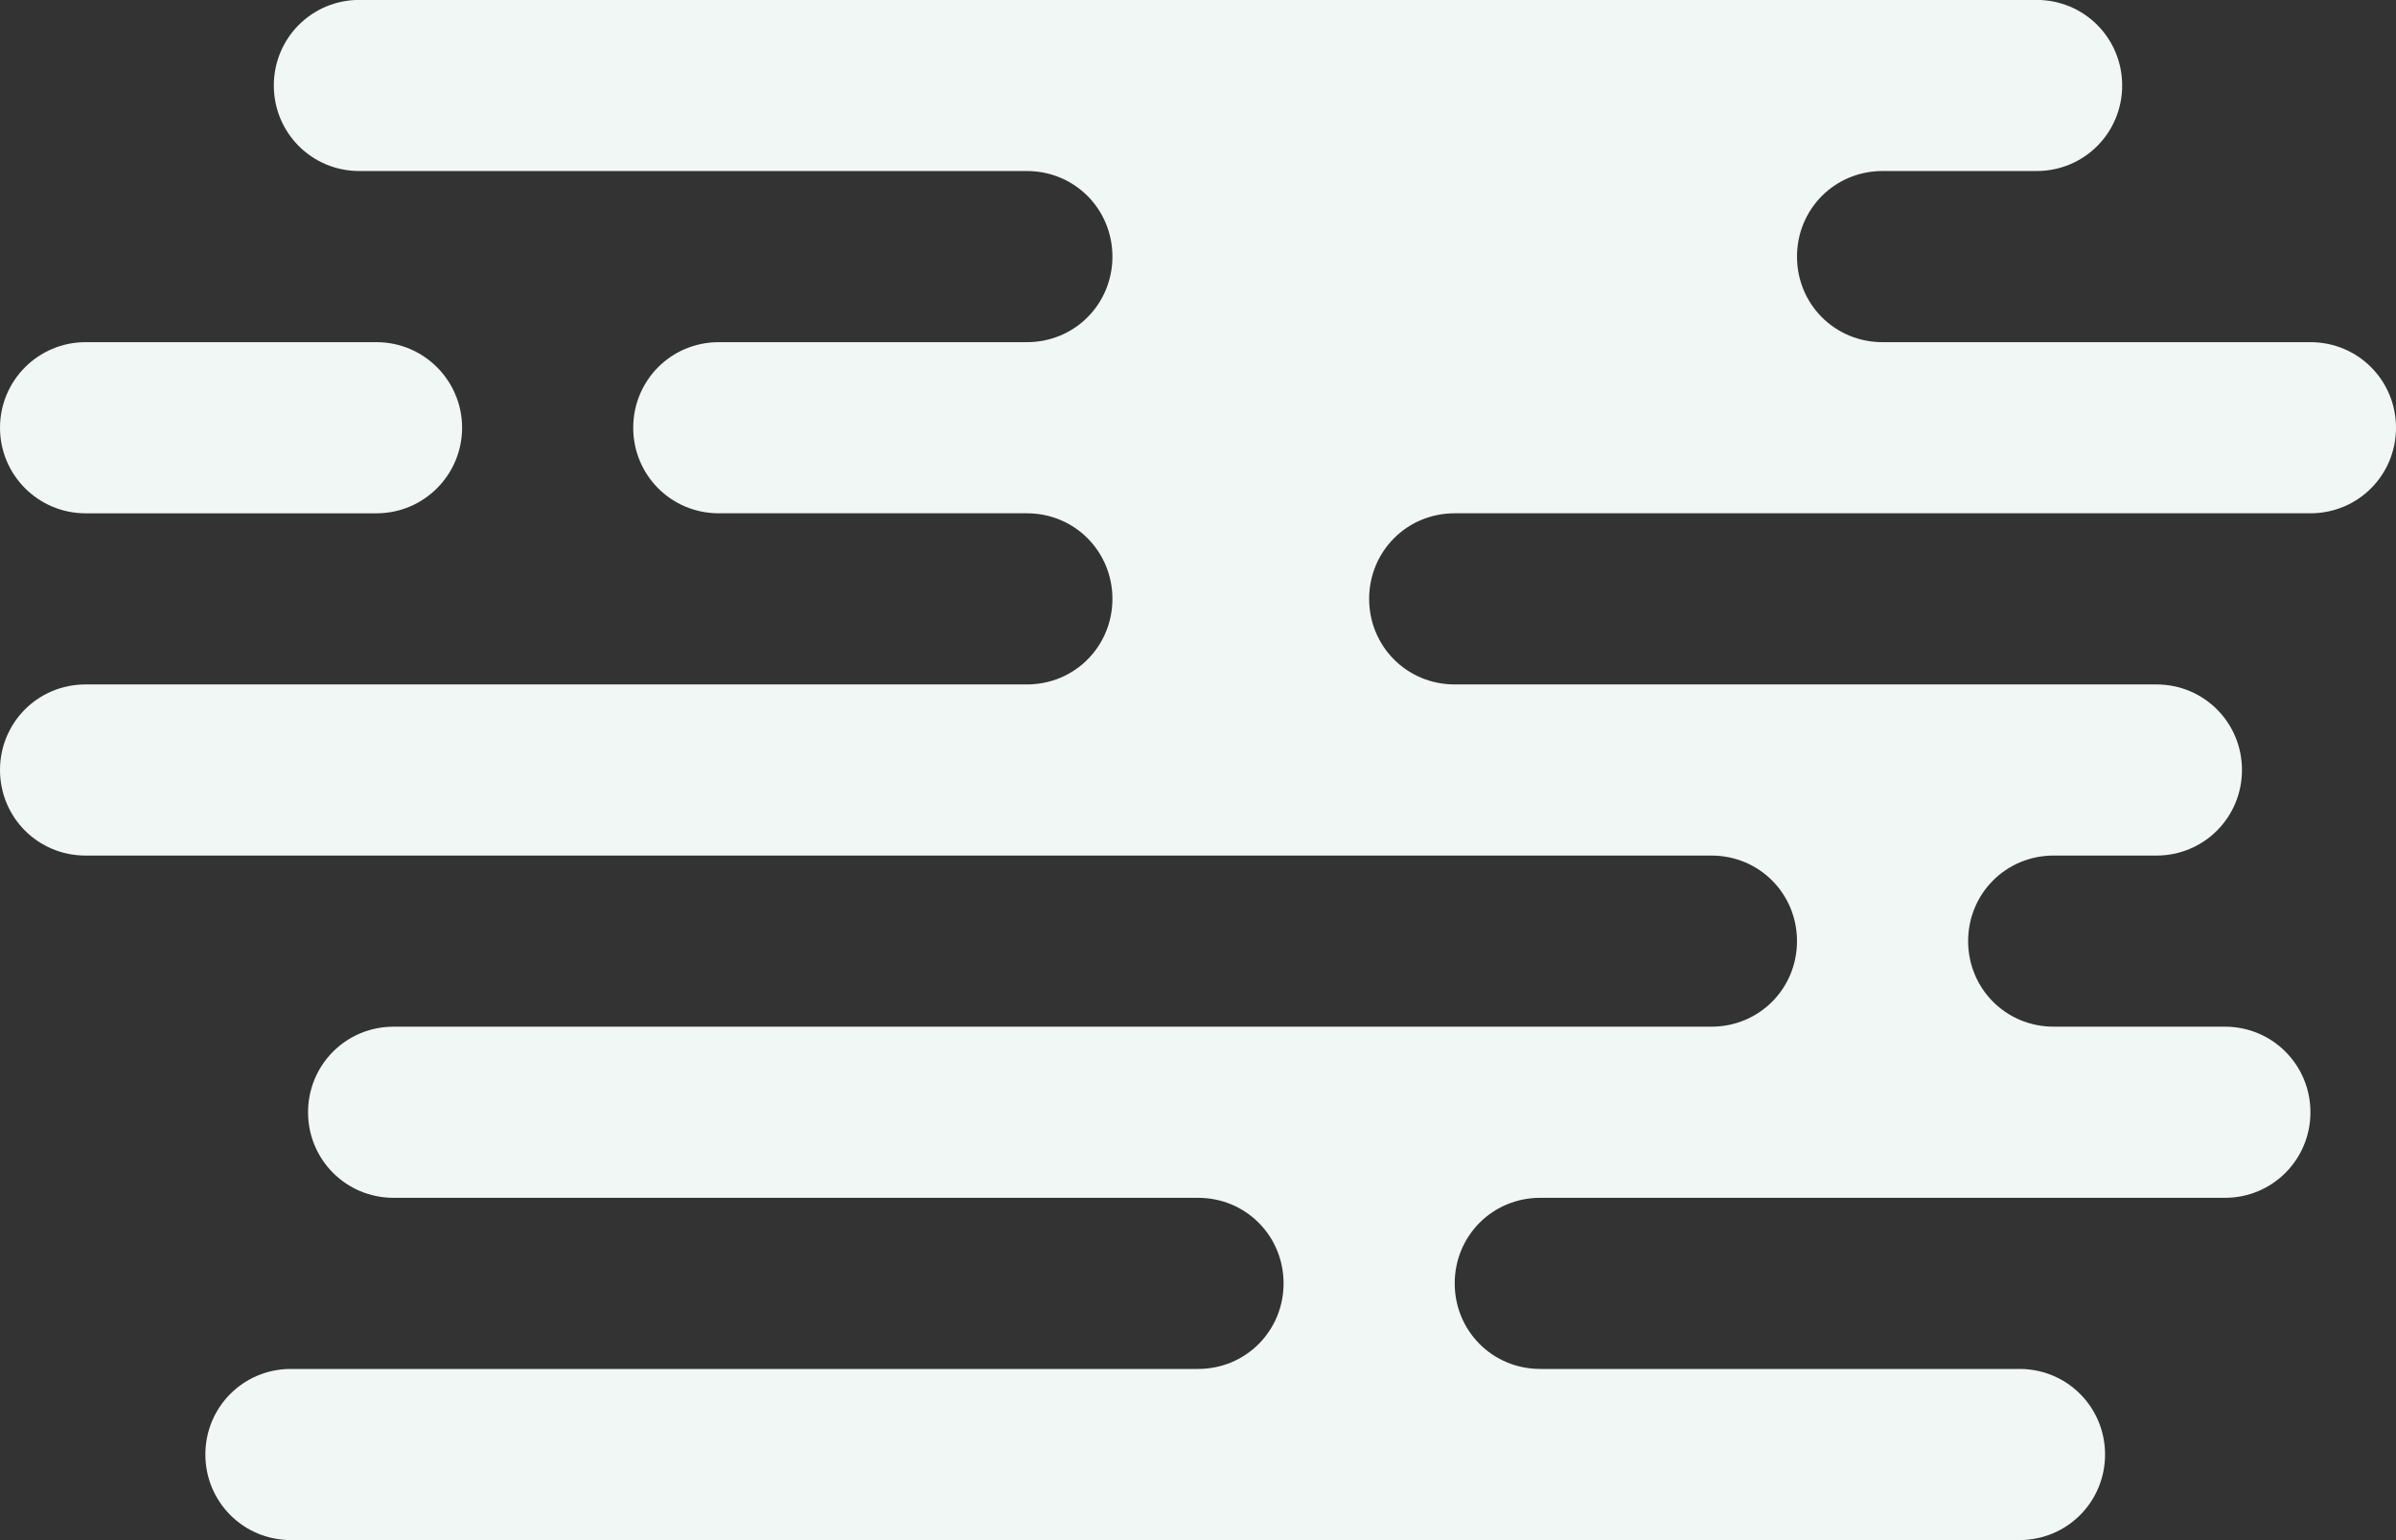 <svg 
 xmlns="http://www.w3.org/2000/svg"
 xmlns:xlink="http://www.w3.org/1999/xlink"
 width="140" height="90" viewBox="0 0 140 90">
<rect x="0" y="0" width="140" height="90" fill="#333333" stroke="none"/>
<path fill-rule="evenodd"  fill="rgb(240, 247, 245)"
 d="M135.000,29.995 L85.000,29.995 C82.191,29.995 80.000,32.234 80.000,34.996 C80.000,37.755 82.191,39.996 85.000,39.996 L126.000,39.996 C128.789,39.996 131.000,42.233 131.000,44.995 C131.000,47.756 128.789,49.996 126.000,49.996 L120.000,49.996 C117.192,49.996 115.000,52.234 115.000,54.996 C115.000,57.757 117.192,59.995 120.000,59.995 L130.000,59.995 C132.789,59.995 135.000,62.236 135.000,64.996 C135.000,67.757 132.789,69.996 130.000,69.996 L90.000,69.996 C87.191,69.996 85.000,72.233 85.000,74.995 C85.000,77.757 87.191,79.996 90.000,79.996 L118.000,79.996 C120.789,79.996 123.000,82.233 123.000,84.994 C123.000,87.756 120.789,89.996 118.000,89.996 L17.000,89.996 C14.210,89.996 12.000,87.756 12.000,84.994 C12.000,82.233 14.210,79.996 17.000,79.996 L70.000,79.996 C72.808,79.996 75.000,77.757 75.000,74.995 C75.000,72.233 72.808,69.996 70.000,69.996 L23.000,69.996 C20.210,69.996 18.000,67.757 18.000,64.996 C18.000,62.236 20.210,59.995 23.000,59.995 L100.000,59.995 C102.808,59.995 105.000,57.757 105.000,54.996 C105.000,52.234 102.808,49.996 100.000,49.996 L5.000,49.996 C2.211,49.996 -0.000,47.756 -0.000,44.995 C-0.000,42.233 2.211,39.996 5.000,39.996 L60.000,39.996 C62.808,39.996 65.000,37.755 65.000,34.996 C65.000,32.234 62.808,29.995 60.000,29.995 L42.000,29.995 C39.210,29.995 37.000,27.758 37.000,24.995 C37.000,22.233 39.210,19.995 42.000,19.995 L60.000,19.995 C62.808,19.995 65.000,17.758 65.000,14.996 C65.000,12.233 62.808,9.994 60.000,9.994 L21.000,9.994 C18.210,9.994 16.000,7.757 16.000,4.995 C16.000,2.235 18.210,-0.005 21.000,-0.005 L119.000,-0.005 C121.789,-0.005 124.000,2.235 124.000,4.995 C124.000,7.757 121.789,9.994 119.000,9.994 L110.000,9.994 C107.192,9.994 105.000,12.233 105.000,14.996 C105.000,17.758 107.192,19.995 110.000,19.995 L135.000,19.995 C137.789,19.995 140.000,22.233 140.000,24.995 C140.000,27.758 137.789,29.995 135.000,29.995 ZM27.000,24.995 C27.000,27.756 24.761,29.996 22.000,29.996 L5.000,29.996 C2.238,29.996 -0.000,27.756 -0.000,24.995 C-0.000,22.235 2.238,19.995 5.000,19.995 L22.000,19.995 C24.761,19.995 27.000,22.235 27.000,24.995 Z"/>
</svg>